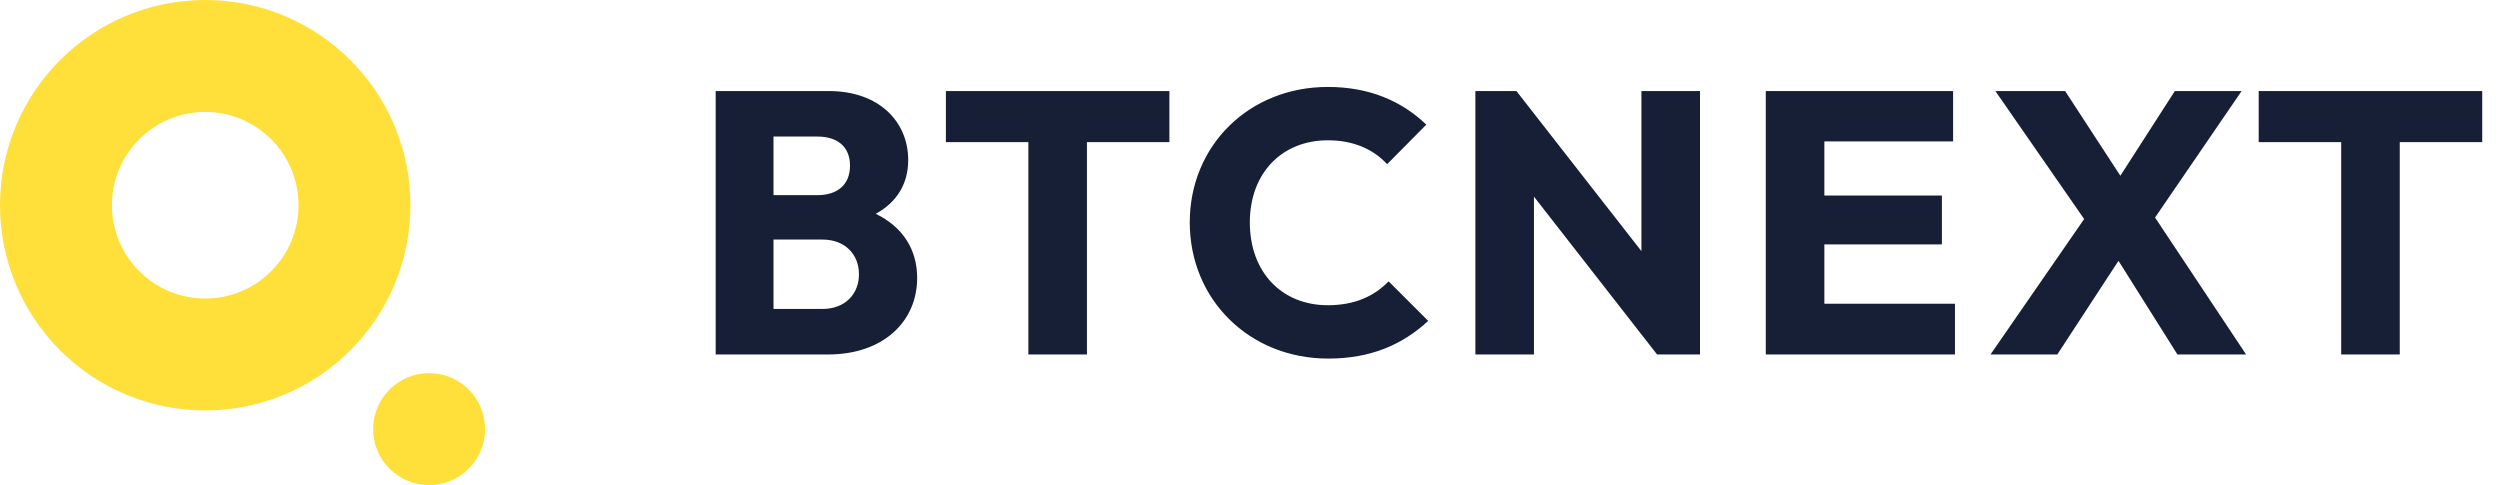 <svg width="134" height="26" viewBox="0 0 134 26" fill="none" xmlns="http://www.w3.org/2000/svg">
<g id="Group 4830">
<path id="BTCNEXT" d="M38.36 19V4.88H44.42C47.14 4.88 48.68 6.54 48.68 8.58C48.68 9.84 48.08 10.84 46.94 11.46C48.38 12.16 49.16 13.36 49.16 14.9C49.16 17.22 47.36 19 44.38 19H38.36ZM43.82 7.32H41.46V10.46H43.82C44.84 10.46 45.56 9.94 45.56 8.88C45.56 7.84 44.86 7.32 43.82 7.32ZM44.08 12.84H41.46V16.56H44.08C45.3 16.56 46.04 15.76 46.04 14.7C46.04 13.64 45.3 12.84 44.08 12.84ZM55.12 19V7.62H50.7V4.88H62.68V7.62H58.26V19H55.12ZM71.191 19.22C66.971 19.22 63.771 16.06 63.771 11.92C63.771 7.8 66.951 4.66 71.171 4.66C73.411 4.66 75.131 5.42 76.451 6.68L74.351 8.8C73.611 8 72.551 7.52 71.171 7.52C68.711 7.52 66.991 9.28 66.991 11.92C66.991 14.6 68.711 16.36 71.171 16.36C72.611 16.36 73.651 15.88 74.431 15.08L76.551 17.2C75.191 18.46 73.491 19.22 71.191 19.22ZM79.08 19V4.88H81.28L87.98 13.46V4.88H91.12V19H88.82L82.22 10.54V19H79.08ZM94.646 19V4.88H104.686V7.58H97.786V10.48H104.086V13.1H97.786V16.28H104.786V19H94.646ZM106.691 19L111.711 11.74L106.951 4.88H110.691L113.651 9.42L116.571 4.88H120.151L115.511 11.66L120.391 19H116.711L113.551 13.98L110.271 19H106.691ZM125.487 19V7.62H121.067V4.88H133.047V7.62H128.627V19H125.487Z" fill="#161F35"/>
<g id="Group 4829">
<circle id="Ellipse 1" cx="23" cy="23" r="3" fill="#FFDF3A"/>
<circle id="Ellipse 2" cx="11" cy="11" r="8" stroke="#FFDF3A" stroke-width="6"/>
</g>
</g>
</svg>
